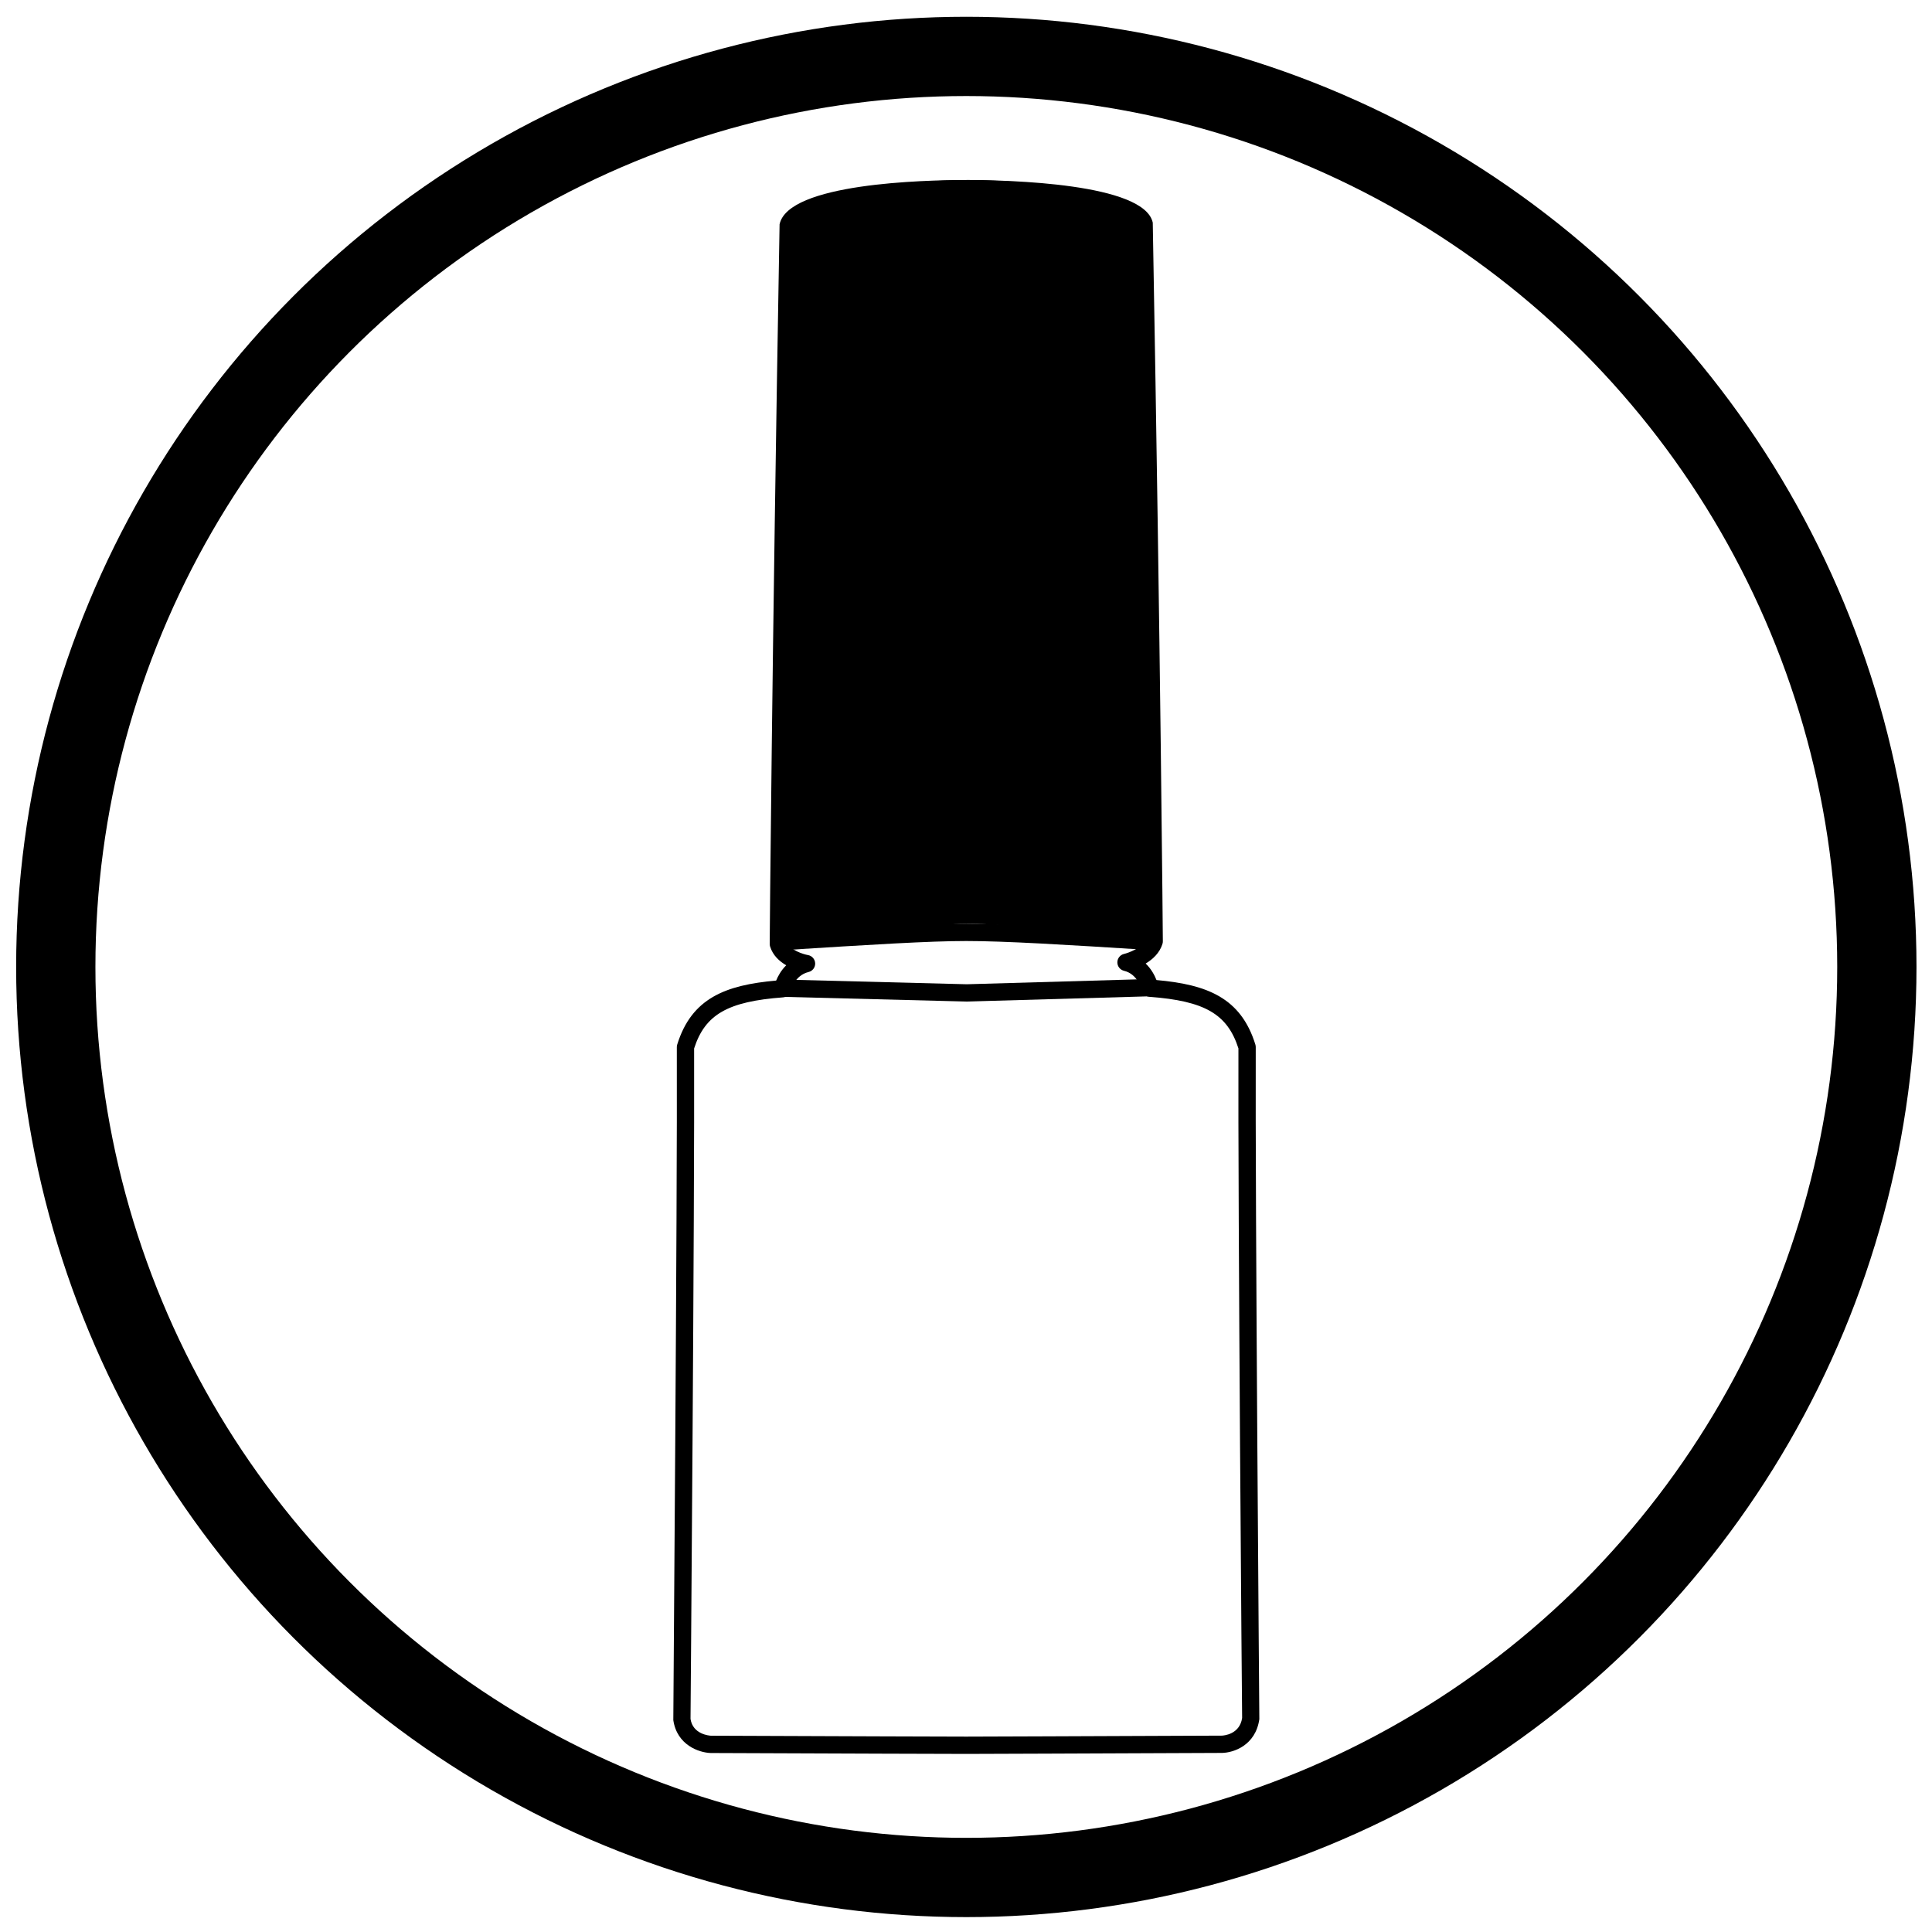 <?xml version="1.0" encoding="UTF-8" standalone="no"?>
<!-- Created with Inkscape (http://www.inkscape.org/) -->

<svg
   xmlns:osb="http://www.openswatchbook.org/uri/2009/osb"
   xmlns:dc="http://purl.org/dc/elements/1.1/"
   xmlns:cc="http://creativecommons.org/ns#"
   xmlns:rdf="http://www.w3.org/1999/02/22-rdf-syntax-ns#"
   xmlns:svg="http://www.w3.org/2000/svg"
   xmlns="http://www.w3.org/2000/svg"
   xmlns:xlink="http://www.w3.org/1999/xlink"
   xmlns:sodipodi="http://sodipodi.sourceforge.net/DTD/sodipodi-0.dtd"
   xmlns:inkscape="http://www.inkscape.org/namespaces/inkscape"
   width="512"
   height="512"
   viewBox="0 0 512 512"
   id="svg4208"
   version="1.1"
   inkscape:version="0.91 r13725"
   sodipodi:docname="icon.svg"
   inkscape:export-filename="/home/lev/Documents/code/github.com/30apps30days/08-nailcolors/www/app/icon.png"
   inkscape:export-xdpi="90"
   inkscape:export-ydpi="90">
  <defs
     id="defs4210">
    <linearGradient
       id="linearGradient5668"
       osb:paint="gradient">
      <stop
         style="stop-color:#3465a4;stop-opacity:1;"
         offset="0"
         id="stop5670" />
      <stop
         style="stop-color:#3465a4;stop-opacity:0;"
         offset="1"
         id="stop5672" />
    </linearGradient>
    <linearGradient
       id="linearGradient6352"
       osb:paint="solid">
      <stop
         style="stop-color:#333333;stop-opacity:1;"
         offset="0"
         id="stop6354" />
    </linearGradient>
    <inkscape:perspective
       sodipodi:type="inkscape:persp3d"
       inkscape:vp_x="-42.716754 : 226.95167 : 1"
       inkscape:vp_y="0 : 1000 : 0"
       inkscape:vp_z="1615.1493 : 200.95167 : 1"
       inkscape:persp3d-origin="583.1894 : 140.61833 : 1"
       id="perspective4216" />
    <clipPath
       id="a"
       clipPathUnits="userSpaceOnUse">
      <path
         inkscape:connector-curvature="0"
         id="path3341"
         d="M 0,100 100,100 100,0 0,0 0,100 Z" />
    </clipPath>
    <clipPath
       id="a-3"
       clipPathUnits="userSpaceOnUse">
      <path
         inkscape:connector-curvature="0"
         id="path3341-6"
         d="M 0,100 100,100 100,0 0,0 0,100 Z" />
    </clipPath>
    <clipPath
       id="a-3-2"
       clipPathUnits="userSpaceOnUse">
      <path
         inkscape:connector-curvature="0"
         id="path3341-6-9"
         d="M 0,100 100,100 100,0 0,0 0,100 Z" />
    </clipPath>
    <clipPath
       id="a-3-2-9"
       clipPathUnits="userSpaceOnUse">
      <path
         inkscape:connector-curvature="0"
         id="path3341-6-9-3"
         d="M 0,100 100,100 100,0 0,0 0,100 Z" />
    </clipPath>
    <clipPath
       id="a-3-6"
       clipPathUnits="userSpaceOnUse">
      <path
         inkscape:connector-curvature="0"
         id="path3341-6-0"
         d="M 0,100 100,100 100,0 0,0 0,100 Z" />
    </clipPath>
    <linearGradient
       gradientTransform="translate(-590.597,-1555.078)"
       inkscape:collect="always"
       xlink:href="#linearGradient5668"
       id="linearGradient5785"
       x1="63.207"
       y1="785.36"
       x2="469.545"
       y2="785.36"
       gradientUnits="userSpaceOnUse" />
    <clipPath
       clipPathUnits="userSpaceOnUse"
       id="clipPath4171">
      <rect
         y="589.542"
         x="-140.555"
         height="826.227"
         width="448.295"
         id="rect4173"
         style="opacity:0.799;fill:#999999;fill-opacity:1;stroke:none;stroke-width:1;stroke-miterlimit:4;stroke-dasharray:none;stroke-opacity:1"
         transform="matrix(1,-0.002,-0.002,1,0,0)" />
    </clipPath>
    <clipPath
       clipPathUnits="userSpaceOnUse"
       id="clipPath4241">
      <rect
         style="opacity:0.799;fill:#666666;fill-opacity:1;stroke:none;stroke-width:1;stroke-miterlimit:4;stroke-dasharray:none;stroke-opacity:1"
         id="rect4243"
         width="94.72"
         height="193.448"
         x="226.906"
         y="601.547" />
    </clipPath>
  </defs>
  <sodipodi:namedview
     id="base"
     pagecolor="#ffffff"
     bordercolor="#666666"
     borderopacity="1.0"
     inkscape:pageopacity="0.0"
     inkscape:pageshadow="2"
     inkscape:zoom="1.1780509"
     inkscape:cx="174.36827"
     inkscape:cy="155.51216"
     inkscape:document-units="px"
     inkscape:current-layer="g4292"
     showgrid="false"
     units="px"
     inkscape:window-width="1920"
     inkscape:window-height="1031"
     inkscape:window-x="0"
     inkscape:window-y="25"
     inkscape:window-maximized="1" />
  <g
     inkscape:label="Layer 1"
     inkscape:groupmode="layer"
     id="layer1"
     transform="translate(0,-540.362)">
    <g
       id="g4294"
       transform="matrix(1.198,0,0,1.198,-65.097,-151.028)">
      <g
         id="g4173"
         transform="translate(-5.165,78.464)"
         style="fill:#000000">
        <circle
           style="opacity:1;fill:none;fill-opacity:1;fill-rule:nonzero;stroke:#000000;stroke-width:17.534;stroke-miterlimit:4;stroke-dasharray:none;stroke-opacity:1"
           id="path4154"
           cx="273.263"
           cy="712.554"
           r="201.421" />
        <g
           id="g4292"
           transform="matrix(0.835,0,0,0.835,253.556,632.1)">
          <g
             id="g4300"
             transform="matrix(4.582,0,0,4.582,-205.508,-135.033)">
            <path
               inkscape:connector-curvature="0"
               d="m 50.017,96 -0.034,0 c -0.003,0 -0.007,0 -0.011,0 -0.598,-0.001 -7.25,-0.019 -14.755,-0.052 -0.663,-0.023 -1.943,-0.45 -2.156,-1.9 -0.003,-0.373 0.237,-29.8 0.203,-38.91 0,-0.051 0.007,-0.101 0.022,-0.149 0.832,-2.692 2.806,-3.444 5.721,-3.702 0.103,-0.251 0.282,-0.589 0.583,-0.884 -0.392,-0.226 -0.775,-0.57 -0.934,-1.086 -0.015,-0.049 -0.022,-0.1 -0.022,-0.151 10e-4,-0.159 0.125,-16.244 0.571,-41.605 0.5,-2.373 8.345,-2.559 10.774,-2.561 0.002,0 0.004,0 0.006,0 0.005,0 0.01,0 0.015,0 l 0.017,0 c 10e-4,0 0.002,0 0.003,0 2.431,0.002 10.274,0.188 10.762,2.465 0.458,25.458 0.582,41.392 0.583,41.55 0,0.051 -0.007,0.102 -0.022,0.151 -0.163,0.53 -0.567,0.894 -0.971,1.137 0.328,0.314 0.519,0.684 0.625,0.954 2.908,0.258 4.879,1.015 5.717,3.727 0.015,0.048 0.022,0.099 0.022,0.149 -0.034,9.11 0.206,38.561 0.208,38.857 -0.218,1.532 -1.504,1.94 -2.154,1.953 C 57.228,95.977 50.538,95.998 50.017,96 l 0,0 z M 34.264,55.212 c 0.032,9.204 -0.206,38.472 -0.208,38.767 0.136,0.889 1.078,0.964 1.185,0.969 7.599,0.033 14.339,0.051 14.757,0.052 0.376,-0.001 7.136,-0.023 14.78,-0.057 0.095,-0.004 1.031,-0.063 1.171,-1.021 -0.008,-0.22 -0.246,-29.511 -0.214,-38.715 -0.639,-1.987 -1.952,-2.743 -5.151,-2.981 -0.224,-0.017 -0.409,-0.181 -0.453,-0.401 -0.007,-0.034 -0.203,-0.909 -1.014,-1.105 -0.225,-0.054 -0.382,-0.256 -0.382,-0.487 0,-0.231 0.16,-0.432 0.385,-0.486 0.267,-0.064 1.042,-0.345 1.243,-0.813 C 60.352,47.618 60.222,31.954 59.792,7.579 59.632,6.868 55.651,6.002 50,6 c -5.651,0.002 -9.632,0.867 -9.805,1.673 -0.419,24.287 -0.549,40.086 -0.56,41.411 0.198,0.455 0.954,0.684 1.214,0.729 0.233,0.041 0.406,0.24 0.414,0.477 0.008,0.236 -0.151,0.446 -0.382,0.502 -0.811,0.197 -1.007,1.036 -1.015,1.071 -0.048,0.215 -0.232,0.378 -0.452,0.394 -3.204,0.239 -4.517,0.987 -5.15,2.955 z"
               id="path4274" />
            <path
               inkscape:connector-curvature="0"
               d="m 39.167,49.544 -0.064,-0.998 c 5.48,-0.347 8.698,-0.544 10.875,-0.546 0.008,-10e-4 0.015,0 0.022,0 0.007,0 0.016,10e-4 0.021,0 2.262,0.002 5.624,0.205 10.875,0.537 l -0.063,0.998 C 55.585,49.203 52.233,49.001 50,49 c -2.147,10e-4 -5.356,0.198 -10.833,0.544 z"
               id="path4276" />
            <polygon
               points="39.365,52.227 39.391,51.227 50.03,51.5 60.608,51.196 60.636,52.196 50.031,52.5 "
               id="polygon4278" />
            <path
               inkscape:connector-curvature="0"
               d="M 61,48.786 C 55,48.439 52.27,48 50.087,48 l 0.035,0 C 47.938,48 45,48.671 39,49.017 l 0,0.002 c 0,0 0.239,-16.048 0.691,-41.701 C 40.03,5.737 46.365,5 50.121,5 L 50.086,5 C 53.842,5 60.074,5.737 60.413,7.319 60.865,32.971 61,48.926 61,48.926 l 0,-0.14 z"
               id="path4280" />
          </g>
        </g>
      </g>
    </g>
  </g>
</svg>
